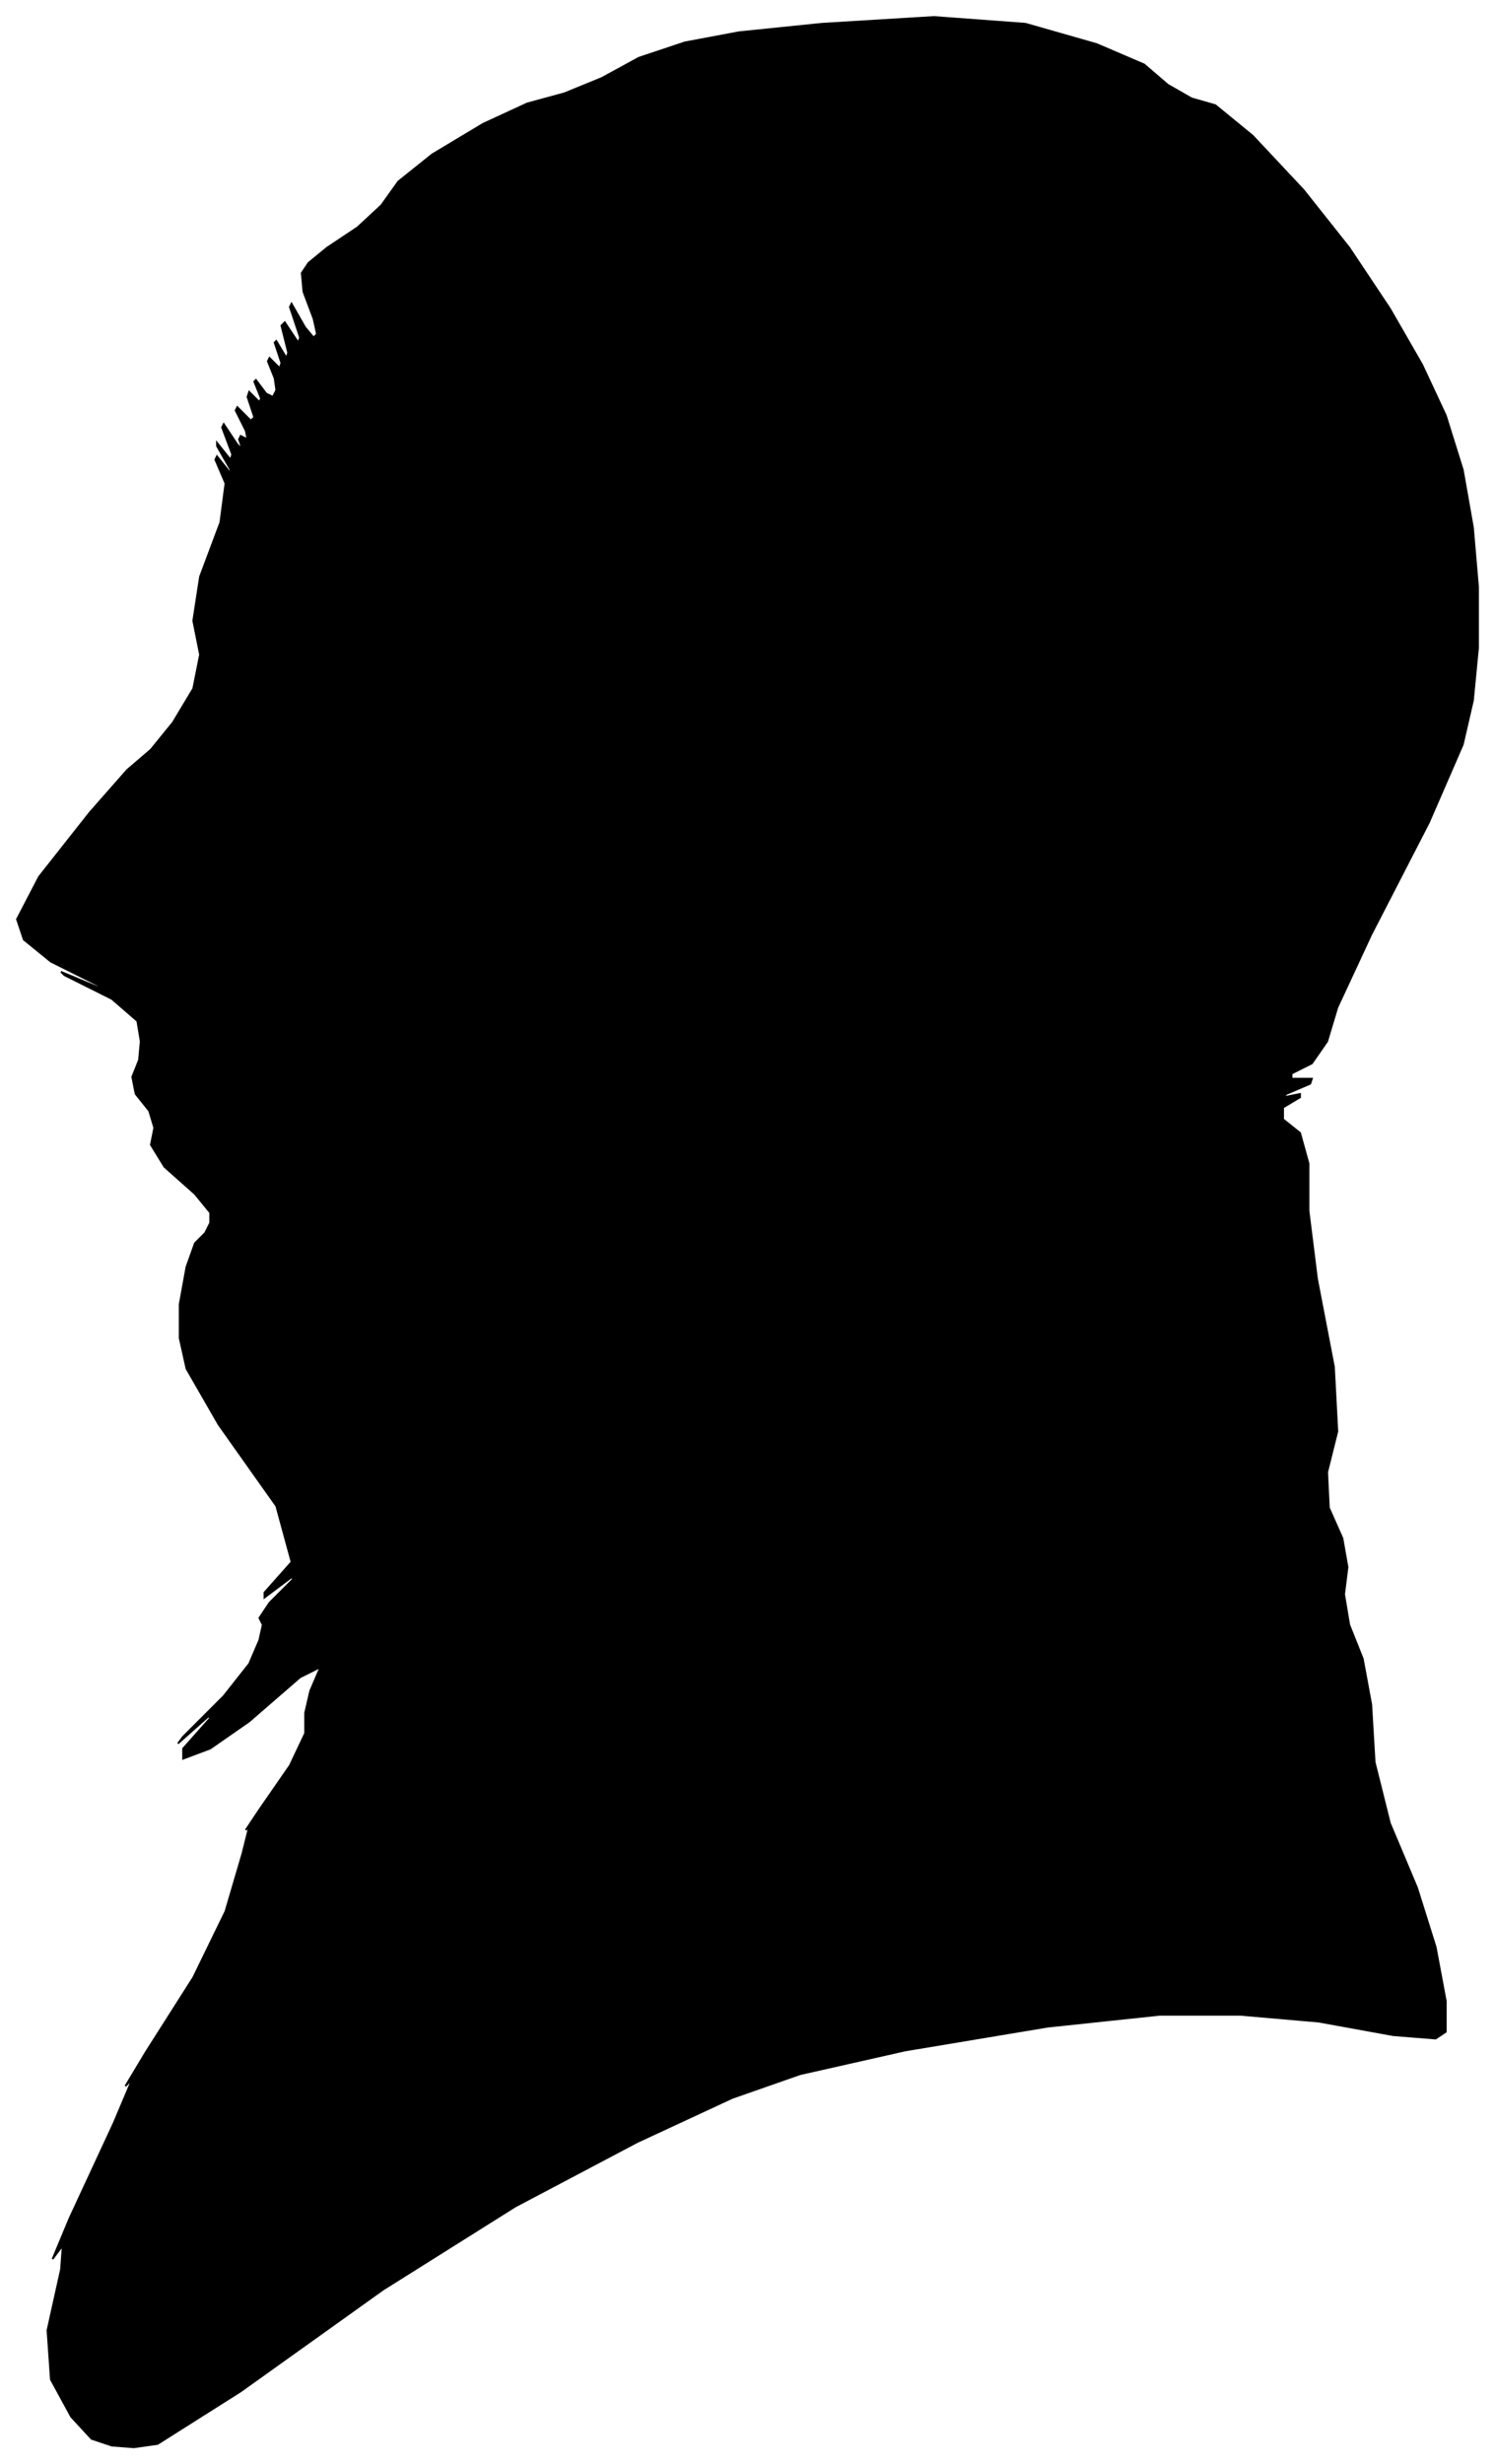 <?xml version="1.0" encoding="UTF-8"?>
<svg xmlns="http://www.w3.org/2000/svg" viewBox="422.00 278.00 882.00 1453.00">
  <path d="M 546.00 999.00 L 546.00 993.00 L 537.00 982.00 L 519.00 966.00 L 511.00 953.00 L 513.00 943.00 L 510.00 933.00 L 502.00 923.00 L 500.00 913.00 L 504.00 903.00 L 505.00 892.00 L 503.00 880.00 L 488.00 867.00 L 460.00 853.00 L 458.00 851.00 L 482.00 861.00 L 480.00 859.00 L 452.00 845.00 L 436.00 832.00 L 432.00 820.00 L 445.00 795.00 L 475.00 757.00 L 497.00 732.00 L 511.00 720.00 L 524.00 704.00 L 536.00 684.00 L 540.00 664.00 L 536.00 644.00 L 540.00 618.00 L 552.00 586.00 L 555.00 563.00 L 549.00 549.00 L 550.00 547.00 L 558.00 557.00 L 558.00 555.00 L 550.00 541.00 L 550.00 539.00 L 558.00 549.00 L 559.00 546.00 L 553.00 530.00 L 554.00 528.00 L 562.00 540.00 L 565.00 543.00 L 563.00 537.00 L 564.00 535.00 L 568.00 537.00 L 567.00 532.00 L 561.00 520.00 L 562.00 518.00 L 570.00 526.00 L 572.00 524.00 L 568.00 512.00 L 569.00 509.00 L 575.00 515.00 L 576.00 513.00 L 572.00 503.00 L 573.00 502.00 L 579.00 510.00 L 583.00 512.00 L 585.00 508.00 L 584.00 501.00 L 580.00 491.00 L 581.00 489.00 L 587.00 495.00 L 588.00 492.00 L 584.00 480.00 L 585.00 479.00 L 591.00 489.00 L 592.00 486.00 L 588.00 470.00 L 590.00 468.00 L 598.00 480.00 L 599.00 477.00 L 593.00 459.00 L 594.00 457.00 L 602.00 471.00 L 607.00 477.00 L 609.00 475.00 L 607.00 466.00 L 601.00 450.00 L 600.00 439.00 L 604.00 433.00 L 615.00 424.00 L 633.00 412.00 L 647.00 399.00 L 657.00 385.00 L 677.00 369.00 L 707.00 351.00 L 733.00 339.00 L 755.00 333.00 L 777.00 324.00 L 799.00 312.00 L 826.00 303.00 L 858.00 297.00 L 907.00 292.00 L 973.00 288.00 L 1027.00 292.00 L 1069.00 304.00 L 1097.00 316.00 L 1111.00 328.00 L 1125.00 336.00 L 1139.00 340.00 L 1161.00 358.00 L 1191.00 390.00 L 1218.00 424.00 L 1242.00 460.00 L 1261.00 493.00 L 1275.00 523.00 L 1285.00 555.00 L 1291.00 589.00 L 1294.00 624.00 L 1294.00 660.00 L 1291.00 691.00 L 1285.00 717.00 L 1265.00 763.00 L 1231.00 829.00 L 1211.00 872.00 L 1205.00 892.00 L 1196.00 905.00 L 1184.00 911.00 L 1184.00 914.00 L 1196.00 914.00 L 1195.00 917.00 L 1181.00 923.00 L 1179.00 925.00 L 1189.00 923.00 L 1189.00 925.00 L 1179.00 931.00 L 1179.00 938.00 L 1189.00 946.00 L 1194.00 964.00 L 1194.00 992.00 L 1199.00 1032.00 L 1209.00 1084.00 L 1211.00 1122.00 L 1205.00 1146.00 L 1206.00 1167.00 L 1214.00 1185.00 L 1217.00 1202.00 L 1215.00 1218.00 L 1218.00 1236.00 L 1226.00 1256.00 L 1231.00 1283.00 L 1233.00 1317.00 L 1242.00 1353.00 L 1258.00 1391.00 L 1269.00 1426.00 L 1275.00 1458.00 L 1275.00 1476.00 L 1269.00 1480.00 L 1244.00 1478.00 L 1200.00 1470.00 L 1154.00 1466.00 L 1106.00 1466.00 L 1040.00 1473.00 L 956.00 1487.00 L 894.00 1501.00 L 854.00 1515.00 L 798.00 1541.00 L 726.00 1579.00 L 648.00 1628.00 L 564.00 1688.00 L 515.00 1719.00 L 501.00 1721.00 L 488.00 1720.00 L 476.00 1716.00 L 464.00 1703.00 L 452.00 1681.00 L 450.00 1652.00 L 458.00 1616.00 L 459.00 1602.00 L 453.00 1610.00 L 463.00 1586.00 L 489.00 1530.00 L 500.00 1504.00 L 496.00 1508.00 L 508.00 1488.00 L 536.00 1444.00 L 555.00 1405.00 L 565.00 1371.00 L 569.00 1355.00 L 567.00 1357.00 L 575.00 1345.00 L 593.00 1319.00 L 602.00 1300.00 L 602.00 1288.00 L 605.00 1275.00 L 611.00 1261.00 L 599.00 1267.00 L 569.00 1293.00 L 546.00 1309.00 L 530.00 1315.00 L 530.00 1309.00 L 546.00 1291.00 L 545.00 1290.00 L 527.00 1306.00 L 530.00 1302.00 L 554.00 1278.00 L 569.00 1259.00 L 575.00 1245.00 L 577.00 1236.00 L 575.00 1232.00 L 581.00 1223.00 L 595.00 1209.00 L 594.00 1208.00 L 578.00 1220.00 L 578.00 1217.00 L 594.00 1199.00 L 585.00 1166.00 L 551.00 1118.00 L 532.00 1085.00 L 528.00 1067.00 L 528.00 1047.00 L 532.00 1025.00 L 537.00 1011.00 L 543.00 1005.00 L 546.00 999.00 Z" fill="black" stroke="black" stroke-width="1"/>
</svg>
